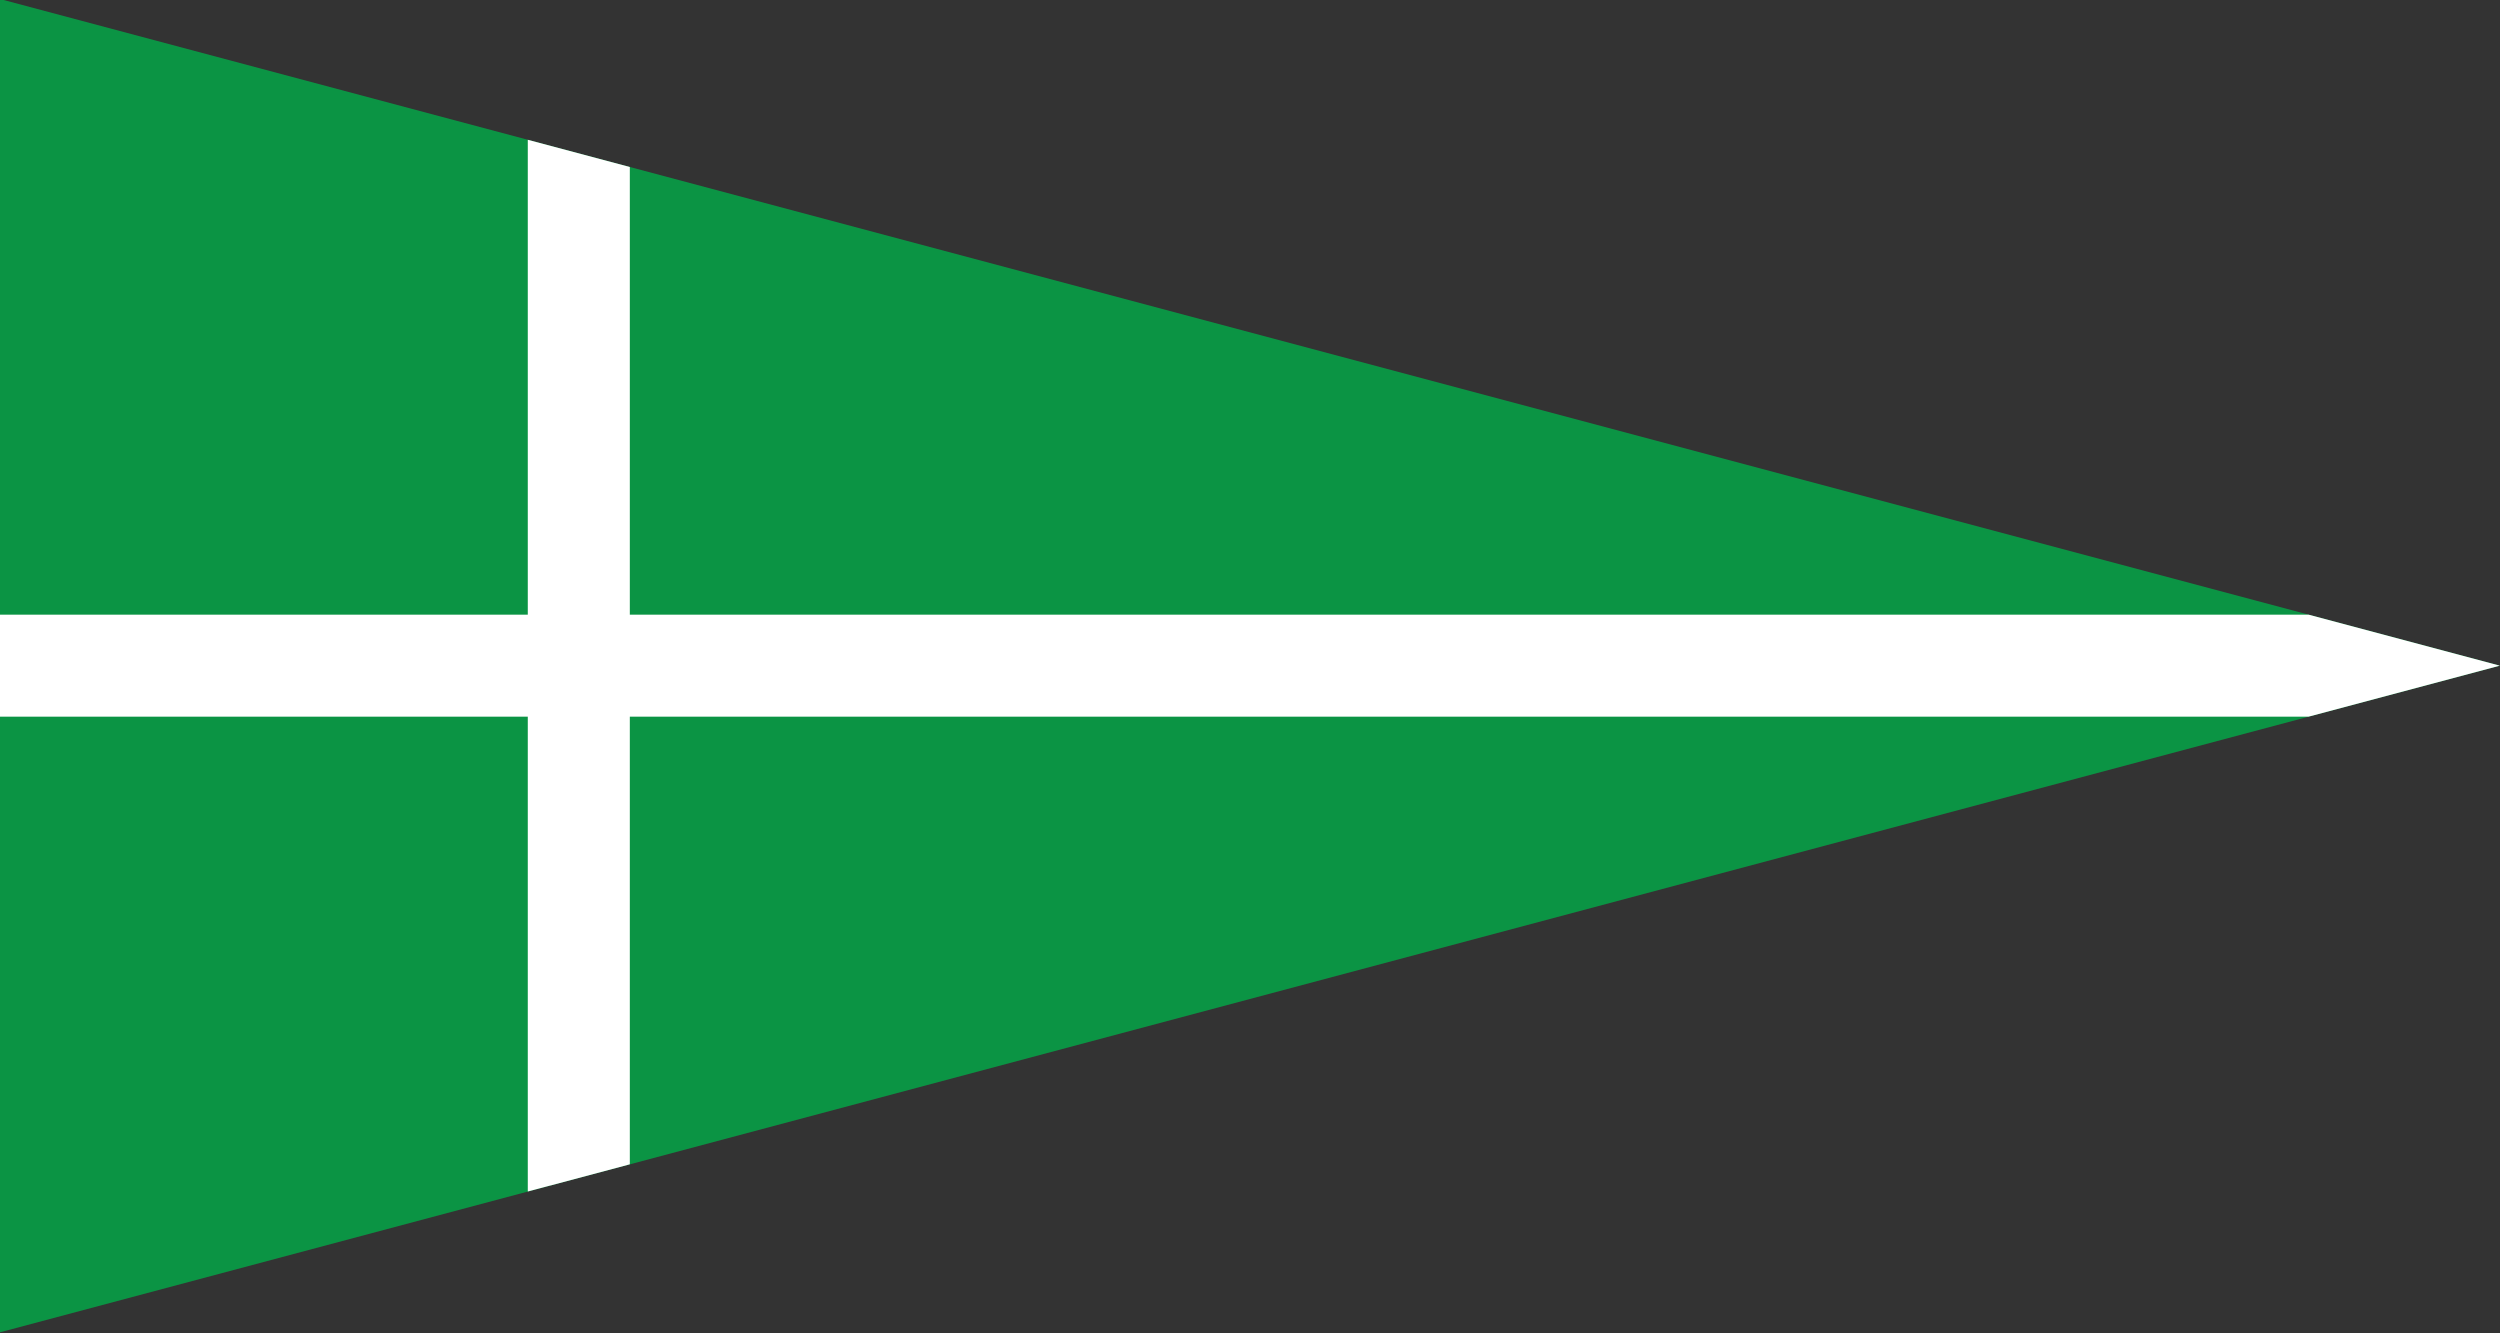 <svg xmlns:rdf="http://www.w3.org/1999/02/22-rdf-syntax-ns#" xmlns="http://www.w3.org/2000/svg" height="600" width="1125" version="1.1" xmlns:cc="http://creativecommons.org/ns#" xmlns:dc="http://purl.org/dc/elements/1.1/" viewBox="0 0 1125 600">
 <rect x="0" y="0" width="1125" height="600" fill="#333333" stroke="none"/>
 <g transform="translate(0,-452.362)">
  <g transform="matrix(6.122,0,0,6.122,0,-5390.673)">
   <path d="m0 1052.362v-98l183.75 49z" fill-rule="evenodd" fill="#0b9444"/>
   <path d="m38.795 964.708v34.904h-38.795v7.5h38.795v34.904l7.5-2v-32.904h123.393l14.062-3.75-14.062-3.75h-123.393v-32.904z" fill="#fff"/>
  </g>
 </g>
</svg>
